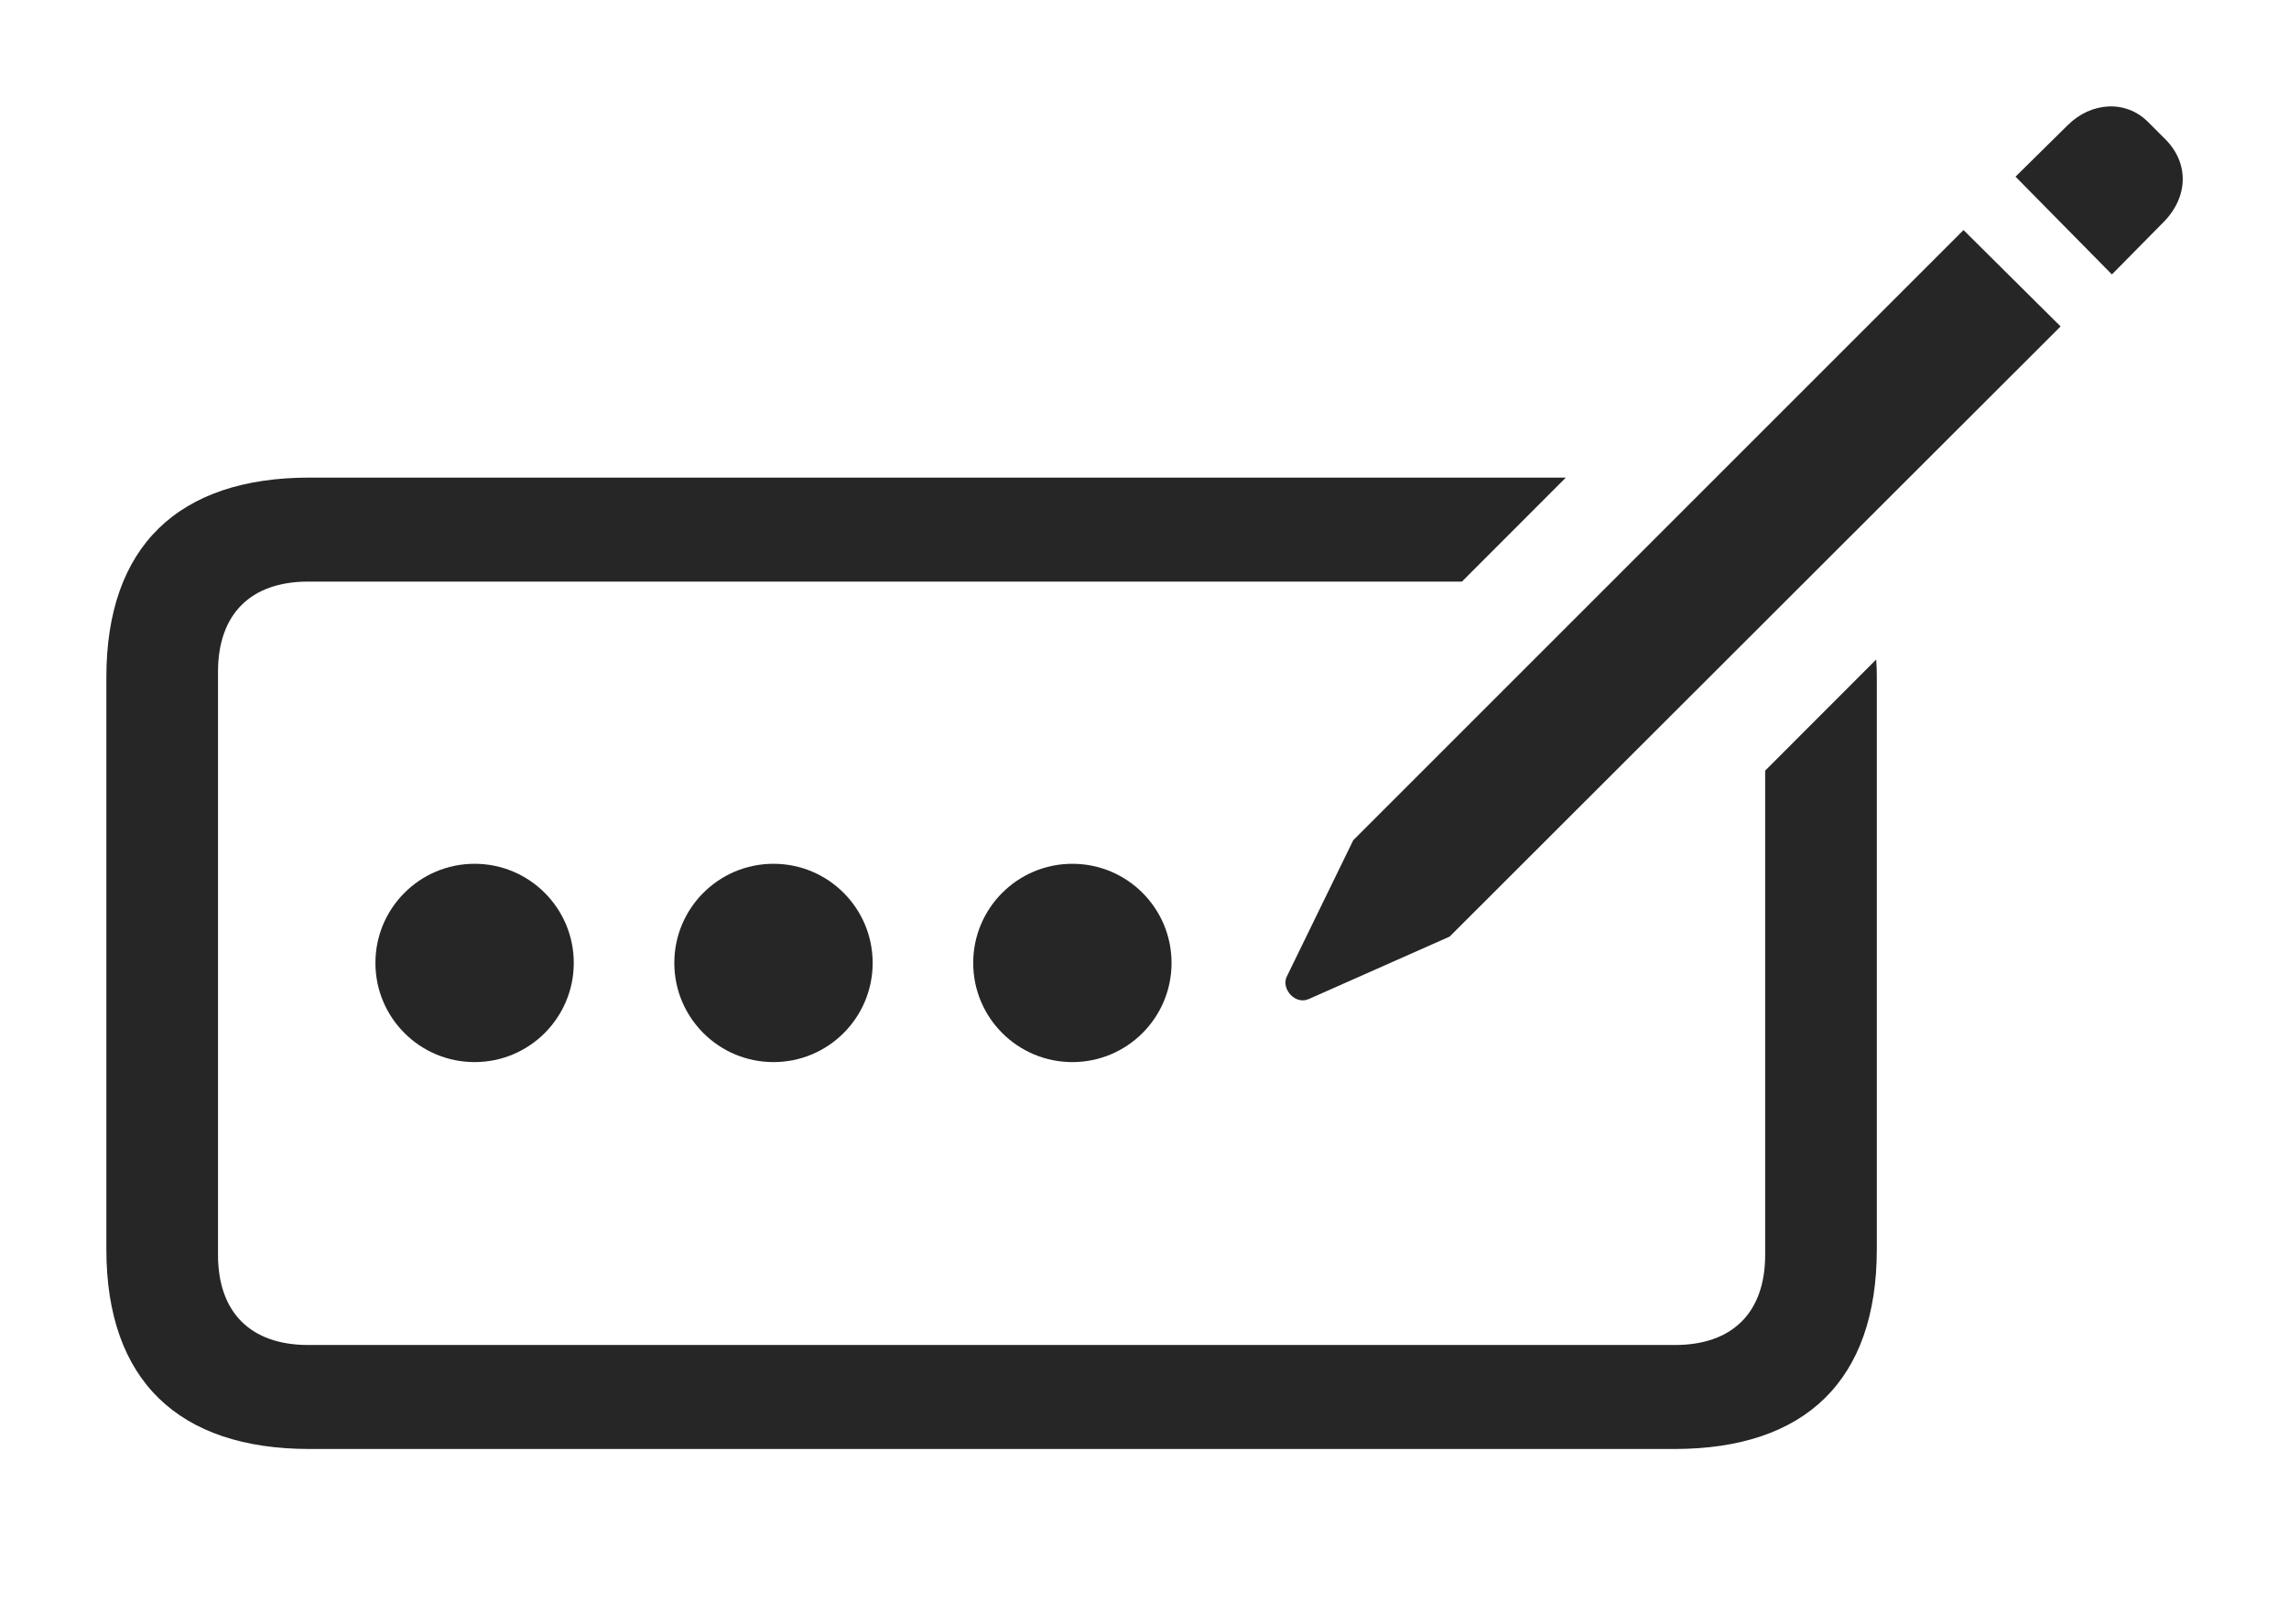 <?xml version="1.0" encoding="UTF-8"?>
<!--Generator: Apple Native CoreSVG 232.5-->
<!DOCTYPE svg
PUBLIC "-//W3C//DTD SVG 1.1//EN"
       "http://www.w3.org/Graphics/SVG/1.1/DTD/svg11.dtd">
<svg version="1.1" xmlns="http://www.w3.org/2000/svg" xmlns:xlink="http://www.w3.org/1999/xlink" width="161.169" height="114.385">
 <g>
  <rect height="114.385" opacity="0" width="161.169" x="0" y="0"/>
  <path d="M102.935 40.957L21.698 40.957C17.645 40.957 15.35 43.252 15.35 47.305L15.35 88.369C15.35 92.422 17.645 94.717 21.698 94.717L117.938 94.717C121.991 94.717 124.286 92.422 124.286 88.369L124.286 54.27L132.103 46.445C132.136 46.846 132.147 47.266 132.147 47.695L132.147 87.978C132.147 97.207 127.118 102.041 117.889 102.041L21.796 102.041C12.567 102.041 7.489 97.207 7.489 87.978L7.489 47.695C7.489 38.467 12.567 33.633 21.796 33.633L110.252 33.633Z" fill="#000000" fill-opacity="0.85"/>
  <path d="M92.157 70.352L102.069 65.957L145.087 22.988L138.251 16.201L95.282 59.17L90.594 68.789C90.204 69.619 91.18 70.791 92.157 70.352ZM148.7 19.326L152.362 15.615C154.12 13.809 154.12 11.416 152.411 9.756L151.239 8.584C149.677 7.021 147.235 7.168 145.575 8.828L141.913 12.441Z" fill="#000000" fill-opacity="0.85"/>
  <path d="M75.507 74.795C79.364 74.795 82.489 71.67 82.489 67.812C82.489 63.955 79.364 60.83 75.507 60.83C71.649 60.83 68.524 63.955 68.524 67.812C68.524 71.67 71.649 74.795 75.507 74.795Z" fill="#000000" fill-opacity="0.85"/>
  <path d="M54.462 74.795C58.319 74.795 61.444 71.67 61.444 67.812C61.444 63.955 58.319 60.83 54.462 60.83C50.604 60.83 47.479 63.955 47.479 67.812C47.479 71.67 50.604 74.795 54.462 74.795Z" fill="#000000" fill-opacity="0.85"/>
  <path d="M33.417 74.795C37.274 74.795 40.399 71.67 40.399 67.812C40.399 63.955 37.274 60.83 33.417 60.83C29.559 60.83 26.434 63.955 26.434 67.812C26.434 71.67 29.559 74.795 33.417 74.795Z" fill="#000000" fill-opacity="0.85"/>
 </g>
</svg>
